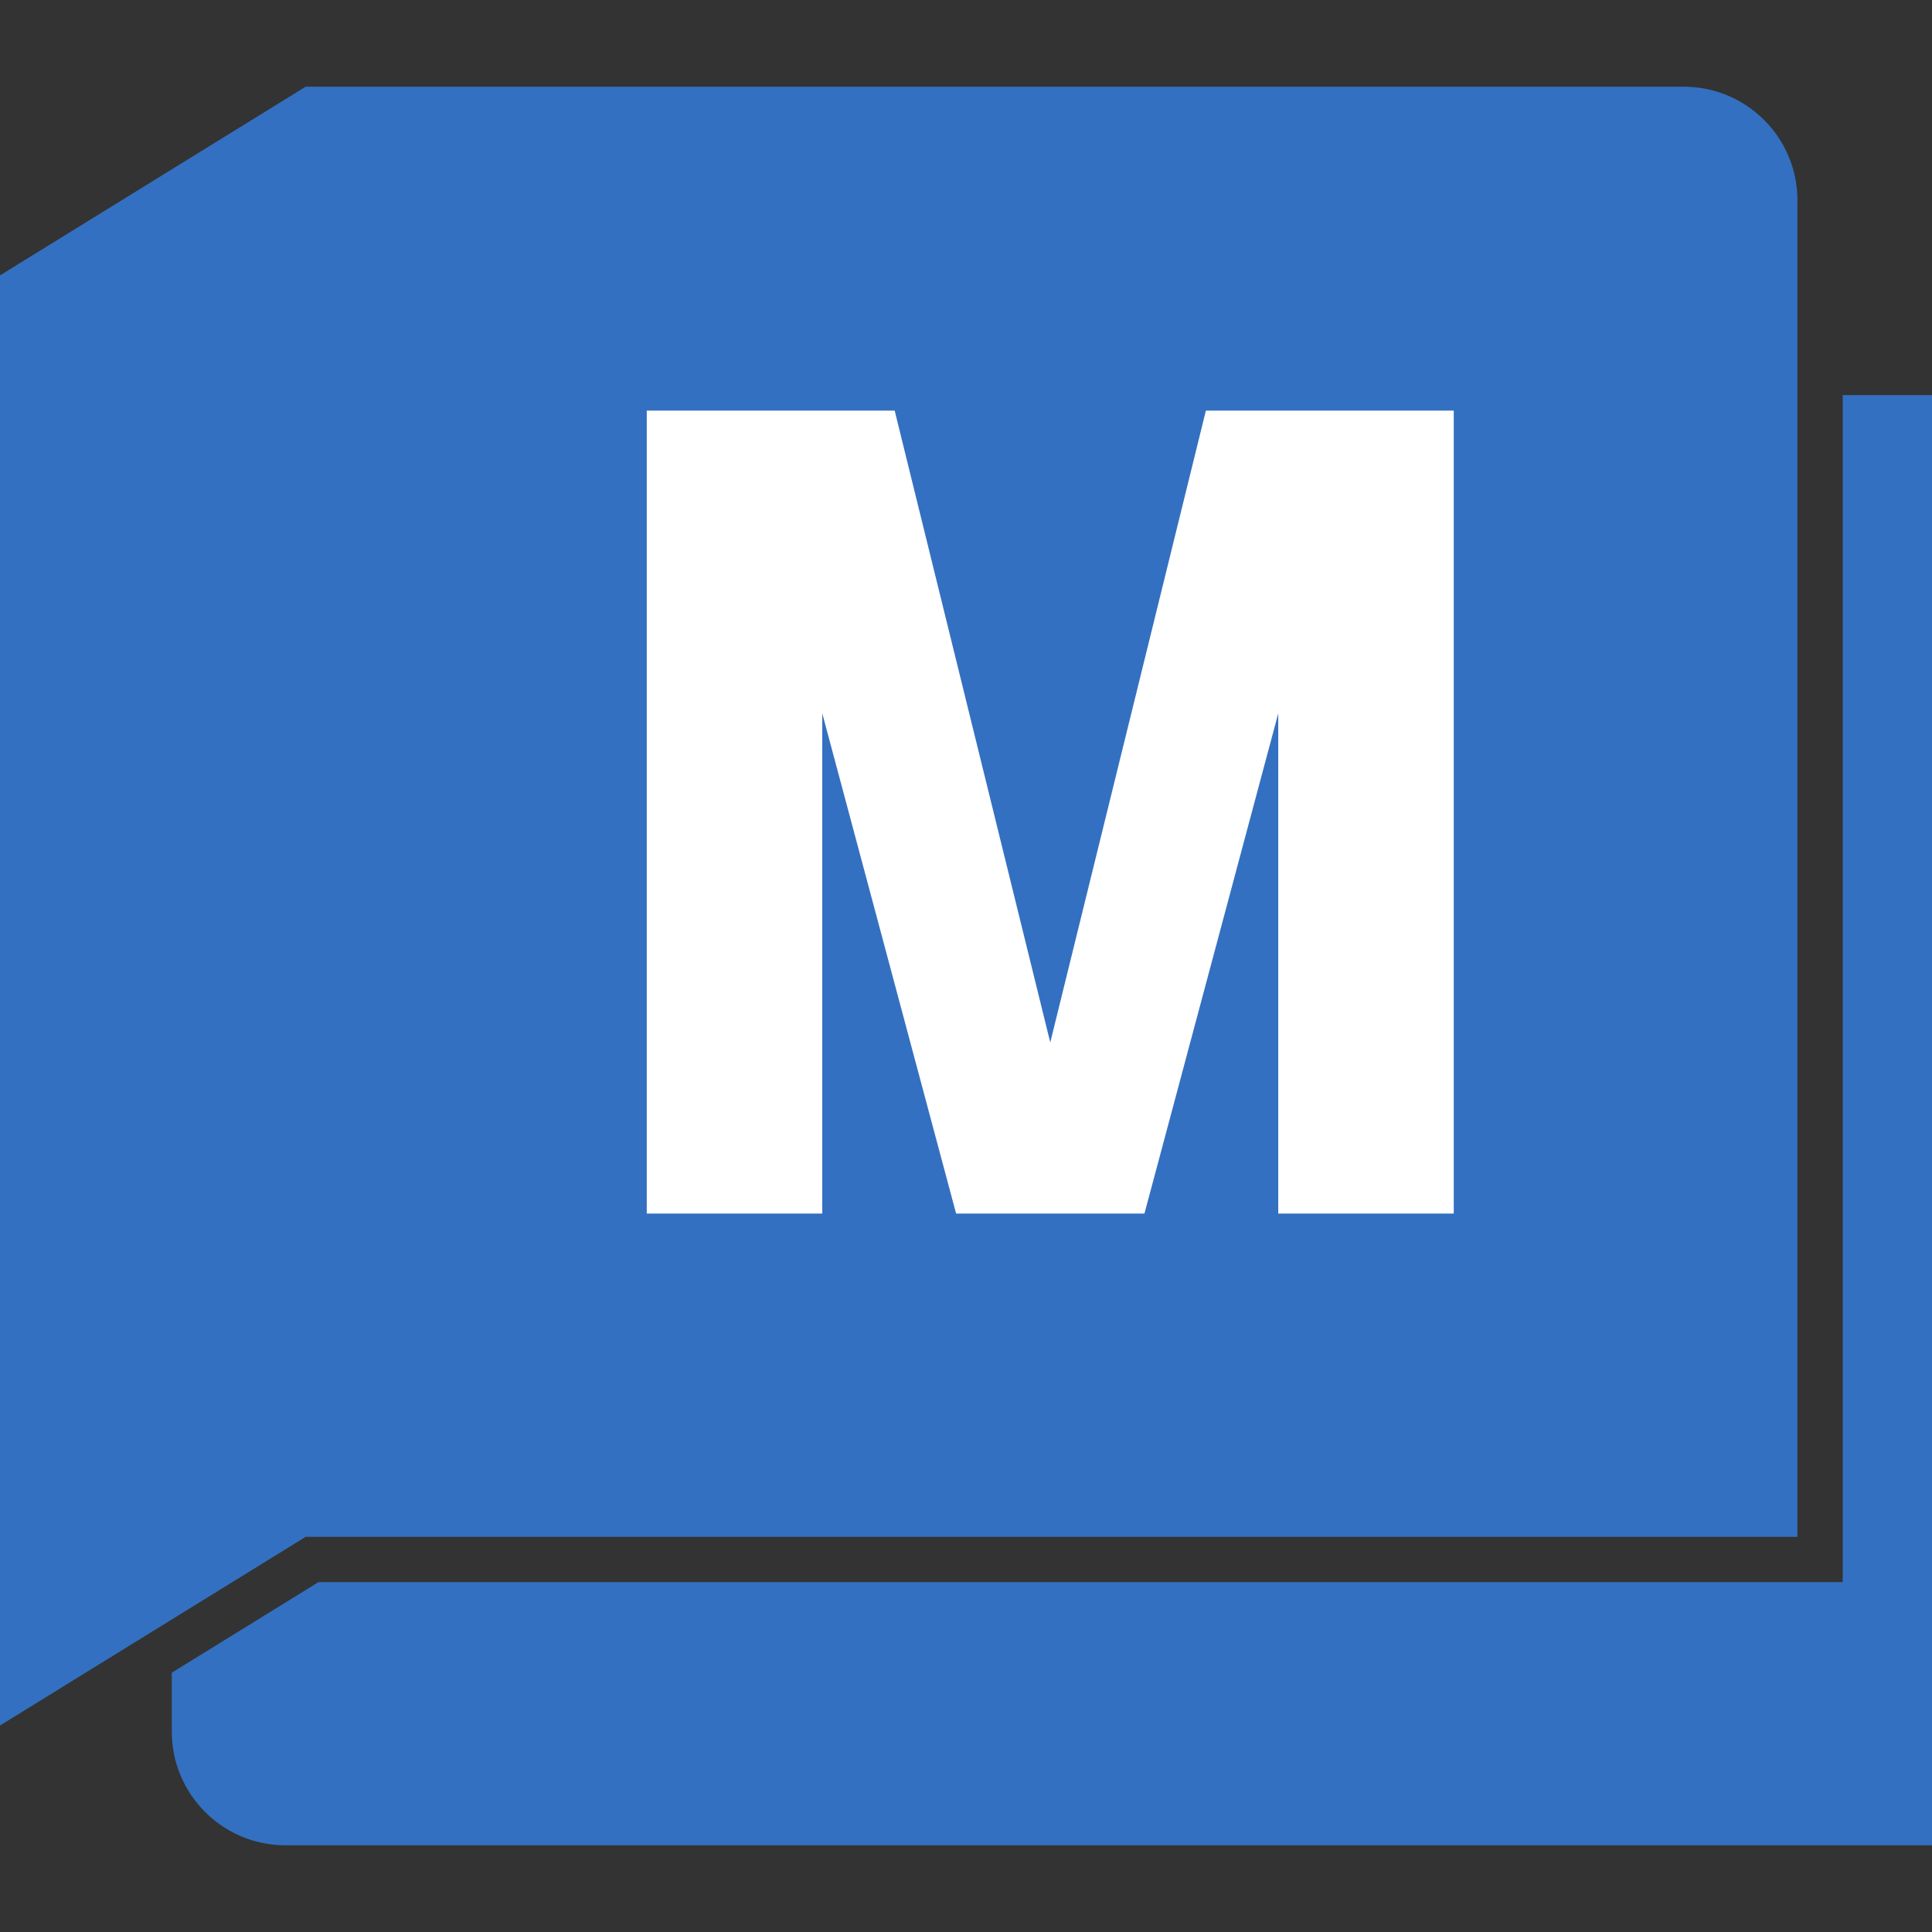<?xml version="1.0" encoding="UTF-8"?>
<svg id="maya" xmlns="http://www.w3.org/2000/svg" viewBox="0 0 512 512">
  <rect x="0" y="0" width="512" height="512" fill="#333333" stroke="none"/>
  <defs>
    <style>
      .cls-1 {
        fill: #fff;
      }

      .cls-2 {
        fill: #3470c1;
      }
    </style>
  </defs>
  <path class="cls-2" d="M512,104.71V489.02H75.64c-16.62,0-30.11-13.5-30.11-30.11v-15.63l38.88-24H488.34V104.71h23.66Z"/>
  <path class="cls-2" d="M476.34,53.09V407.28H81L0,457.28V72.98L81,22.98H446.23c16.62,0,30.11,13.49,30.11,30.11Z"/>
  <polygon class="cls-1" points="303.29 321.61 338.75 189.05 338.75 321.61 385.26 321.61 385.26 108.82 319.57 108.82 278.33 276.26 237.1 108.82 171.4 108.82 171.4 321.61 217.91 321.61 217.91 189.05 253.38 321.61 303.29 321.61"/>
</svg>